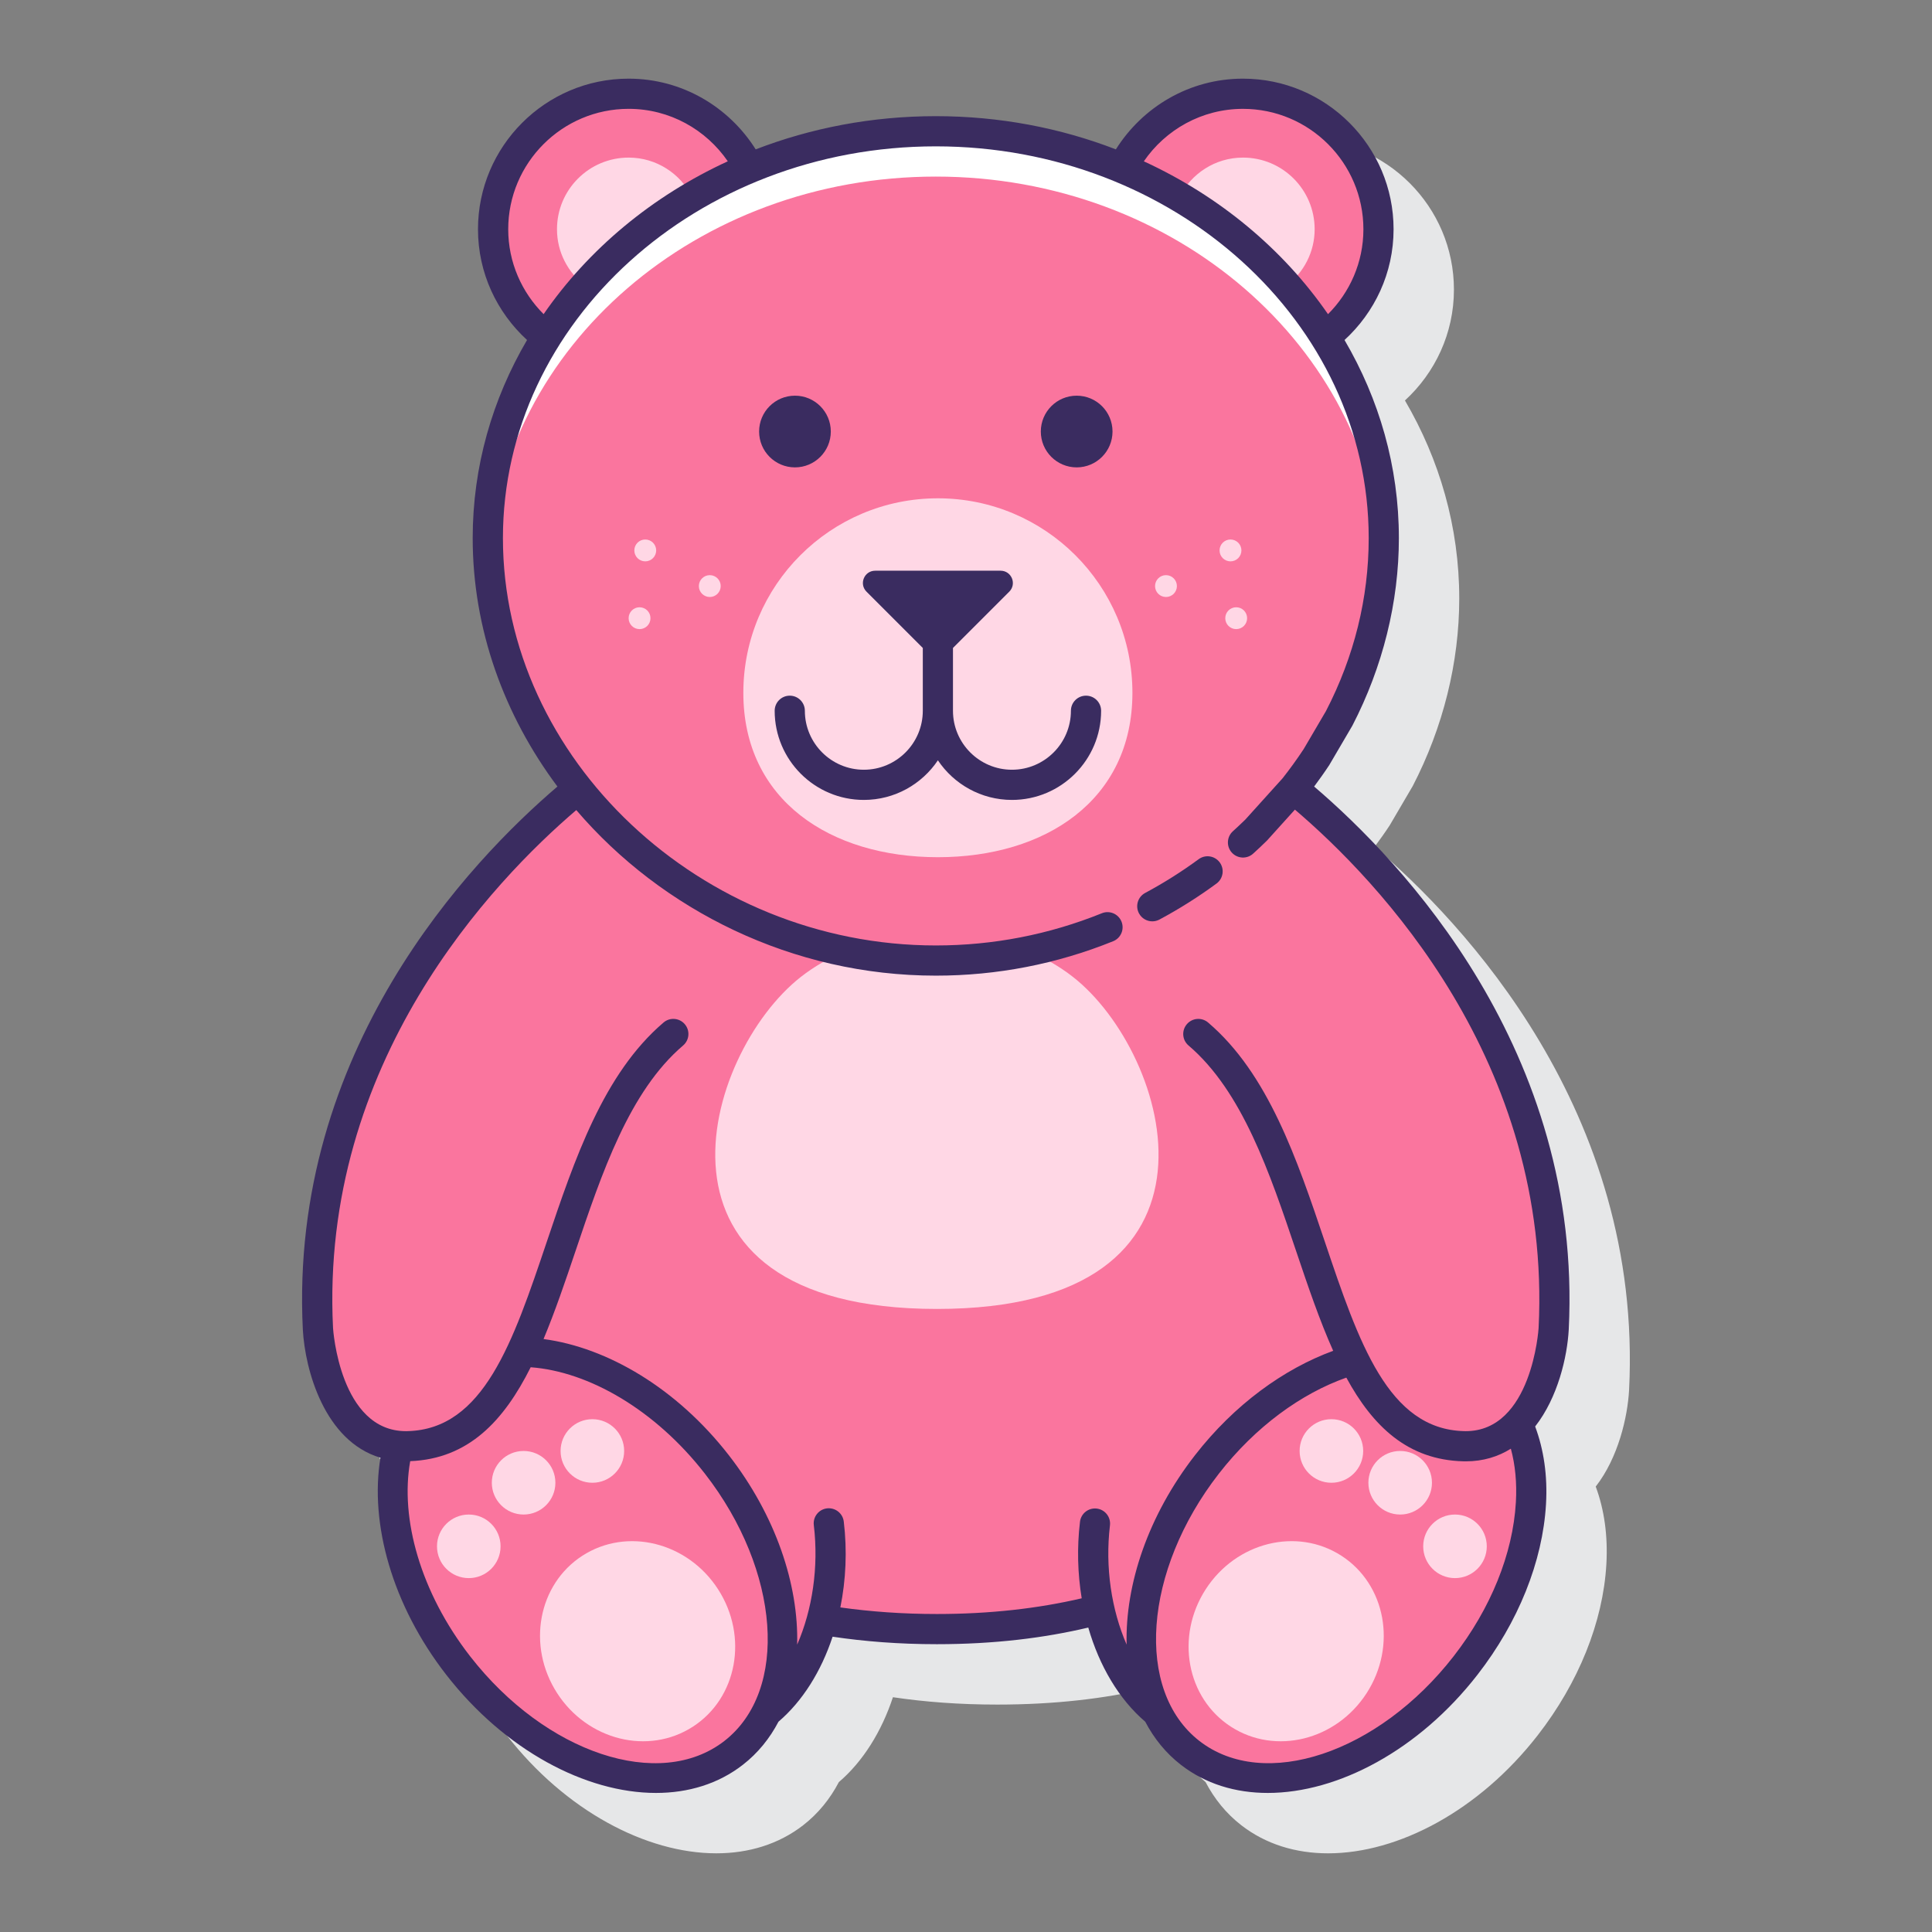 <?xml version="1.0" encoding="utf-8"?>
<!-- Generator: Adobe Illustrator 22.0.1, SVG Export Plug-In . SVG Version: 6.00 Build 0)  -->
<svg version="1.1" id="Layer_1" xmlns="http://www.w3.org/2000/svg" xmlns:xlink="http://www.w3.org/1999/xlink" x="0px" y="0px"
	 viewBox="0 0 128 128" style="enable-background:new 0 0 128 128;" xml:space="preserve">
<rect x="0" y="0" width="128" height="128" fill="#808080" stroke="none"/>
<style type="text/css">
	.st0{fill:#3A2C60;}
	.st1{fill:#E6E7E8;}
	.st2{fill:#6DC9F7;}
	.st3{fill:#FFFFFF;}
	.st4{fill:#FA759E;}
	.st5{fill:#FFD7E5;}
	.st6{fill:#D4FBFF;}
	.st7{fill:#0089EF;}
</style>
<g>
	<path class="st1" d="M91.066,56.109c0.339-0.456,0.673-0.923,1.001-1.421l1.532-2.614c2.016-3.894,3.08-8.189,3.08-12.425
		c0-4.738-1.305-9.203-3.598-13.117c1.989-1.825,3.246-4.437,3.246-7.344c0-5.502-4.476-9.978-9.977-9.978
		c-3.554,0-6.671,1.873-8.439,4.678c-3.664-1.412-7.69-2.194-11.913-2.194c-4.223,0-8.248,0.782-11.913,2.194
		c-1.768-2.805-4.885-4.678-8.439-4.678c-5.501,0-9.977,4.476-9.977,9.978c0,2.907,1.257,5.519,3.247,7.344
		c-2.293,3.914-3.598,8.379-3.598,13.117c0,6.057,2.094,11.748,5.613,16.46c-5.769,4.928-17.796,17.49-16.866,35.992
		c0.147,2.662,1.43,7.357,5.12,8.472c-0.16,0.969-0.221,1.995-0.159,3.079c0.221,3.81,1.834,7.825,4.542,11.308
		c3.885,4.998,9.242,7.827,13.891,7.827c2.14,0,4.13-0.6,5.757-1.863c0-0.001,0-0.001,0-0.001c0.996-0.774,1.779-1.745,2.361-2.855
		c1.595-1.363,2.825-3.336,3.582-5.623c2.11,0.313,4.403,0.488,6.91,0.488c3.804,0,7.128-0.394,10.038-1.079
		c0.734,2.538,2.036,4.736,3.766,6.215c0.582,1.11,1.365,2.081,2.361,2.854h0.001c1.626,1.265,3.616,1.865,5.757,1.865
		c4.647,0,10.005-2.83,13.89-7.827c2.708-3.483,4.321-7.499,4.543-11.309c0.11-1.903-0.139-3.643-0.704-5.163
		c1.497-1.921,2.111-4.609,2.21-6.394C108.864,73.598,96.836,61.036,91.066,56.109z"/>
	<g>
		<g>
			<g>
				<path class="st4" d="M85.697,52.248c3.441-4.329,5.602-9.559,5.933-15.099c0.03-0.5,0.05-1,0.05-1.5
					c0-4.852-1.419-9.4-3.888-13.332c0,0,0,0,0,0c2.146-1.64,3.537-4.219,3.537-7.129c0-4.958-4.019-8.977-8.977-8.977
					c-3.5,0-6.525,2.008-8.005,4.93c0,0,0.001,0,0.001,0C70.586,9.578,66.407,8.699,62,8.699s-8.586,0.879-12.347,2.443
					c0,0,0.001,0,0.001,0c-1.481-2.923-4.505-4.93-8.005-4.93c-4.958,0-8.977,4.019-8.977,8.977c0,2.91,1.391,5.489,3.537,7.129
					c0,0,0,0,0,0c-2.47,3.932-3.888,8.479-3.888,13.332c0,0.5,0.02,1,0.05,1.5c0.33,5.54,2.491,10.77,5.933,15.099
					c-5.258,4.267-18.195,16.76-17.237,35.798c0,0,0.414,7.247,5.313,7.728c-1.102,4.201,0.263,9.792,3.981,14.574
					c5.344,6.875,13.513,9.465,18.244,5.786c0.935-0.727,1.658-1.65,2.188-2.707c1.686-1.379,2.97-3.556,3.662-6.103
					c2.322,0.394,4.853,0.609,7.619,0.609c4.07,0,7.637-0.458,10.761-1.287c0.638,2.835,1.997,5.281,3.831,6.781
					c0.53,1.057,1.252,1.98,2.188,2.707c4.732,3.679,12.9,1.088,18.244-5.786c4.166-5.358,5.371-11.728,3.466-16.023
					c2.139-2.256,2.373-6.278,2.373-6.278C103.892,69.007,90.955,56.514,85.697,52.248z M80.286,14.428
					c-0.003-0.002-0.006-0.004-0.009-0.006C80.28,14.424,80.283,14.426,80.286,14.428z M43.723,14.422
					c-0.003,0.002-0.006,0.004-0.009,0.006C43.717,14.426,43.72,14.424,43.723,14.422z"/>
				<path class="st5" d="M71.082,64.72c-0.896-0.7-1.893-1.263-2.925-1.715c-1.987,0.411-4.045,0.634-6.157,0.634
					c-2.077,0-4.102-0.215-6.059-0.613c-1.016,0.449-1.997,1.004-2.879,1.694c-6.48,5.067-11.505,22.001,9.01,22.001
					C82.587,86.721,77.562,69.787,71.082,64.72z"/>
				<g>
					<g>
						<path class="st5" d="M47.574,105.294c-2.02-3.129-6.044-4.124-8.988-2.224s-3.694,5.978-1.674,9.106
							c2.02,3.129,6.044,4.124,8.988,2.224S49.594,108.423,47.574,105.294z"/>
						<path class="st5" d="M31.058,100.342c-1.163,0-2.106,0.943-2.106,2.106c0,1.163,0.943,2.106,2.106,2.106
							c1.163,0,2.106-0.943,2.106-2.106C33.164,101.285,32.221,100.342,31.058,100.342z"/>
						<path class="st5" d="M34.69,96.13c-1.163,0-2.106,0.943-2.106,2.106c0,1.163,0.943,2.106,2.106,2.106s2.106-0.943,2.106-2.106
							C36.796,97.073,35.853,96.13,34.69,96.13z"/>
						<path class="st5" d="M39.246,94.025c-1.163,0-2.106,0.943-2.106,2.106c0,1.163,0.943,2.106,2.106,2.106
							c1.163,0,2.106-0.943,2.106-2.106C41.352,94.967,40.409,94.025,39.246,94.025z"/>
					</g>
				</g>
				<g>
					<g>
						<path class="st5" d="M88.869,103.07c-2.944-1.901-6.968-0.905-8.988,2.224c-2.02,3.129-1.27,7.206,1.674,9.106
							s6.968,0.905,8.988-2.224C92.563,109.048,91.813,104.971,88.869,103.07z"/>
						<path class="st5" d="M96.397,100.342c-1.163,0-2.106,0.943-2.106,2.106c0,1.163,0.943,2.106,2.106,2.106
							c1.163,0,2.106-0.943,2.106-2.106C98.503,101.285,97.56,100.342,96.397,100.342z"/>
						<path class="st5" d="M92.765,96.13c-1.163,0-2.106,0.943-2.106,2.106c0,1.163,0.943,2.106,2.106,2.106
							c1.163,0,2.106-0.943,2.106-2.106C94.871,97.073,93.928,96.13,92.765,96.13z"/>
						<path class="st5" d="M88.209,94.025c-1.163,0-2.106,0.943-2.106,2.106c0,1.163,0.943,2.106,2.106,2.106
							c1.163,0,2.106-0.943,2.106-2.106C90.315,94.967,89.372,94.025,88.209,94.025z"/>
					</g>
				</g>
			</g>
		</g>
		<g>
			<g>
				<path class="st5" d="M38.741,18.916c2.003-2.292,4.406-4.28,7.117-5.879c-0.787-1.534-2.366-2.596-4.209-2.596
					c-2.622,0-4.747,2.125-4.747,4.747C36.901,16.709,37.629,18.047,38.741,18.916z"/>
				<path class="st5" d="M85.259,18.916c1.112-0.869,1.84-2.207,1.84-3.728c0-2.622-2.125-4.747-4.747-4.747
					c-1.843,0-3.423,1.061-4.209,2.596C80.852,14.636,83.256,16.624,85.259,18.916z"/>
			</g>
			<path class="st3" d="M62,8.699c-16.39,0-29.68,12.06-29.68,26.95c0,0.5,0.02,1,0.05,1.5c0.85-14.19,13.79-25.45,29.63-25.45
				s28.78,11.26,29.63,25.45c0.03-0.5,0.05-1,0.05-1.5C91.68,20.759,78.39,8.699,62,8.699z"/>
			<g>
				<circle class="st5" cx="77.249" cy="38.829" r="0.724"/>
			</g>
			<g>
				<circle class="st5" cx="81.901" cy="40.957" r="0.724"/>
			</g>
			<g>
				<circle class="st5" cx="81.523" cy="36.467" r="0.724"/>
			</g>
			<g>
				<circle class="st5" cx="47.025" cy="38.829" r="0.724"/>
			</g>
			<g>
				<circle class="st5" cx="42.372" cy="40.957" r="0.724"/>
			</g>
			<g>
				<circle class="st5" cx="42.75" cy="36.467" r="0.724"/>
			</g>
			<g>
				<path class="st5" d="M62.137,33.014c-7.119,0-12.889,5.771-12.889,12.889s5.771,10.889,12.889,10.889
					s12.889-3.771,12.889-10.889S69.255,33.014,62.137,33.014z"/>
				<g>
					<path class="st0" d="M87.065,52.11c0.339-0.456,0.674-0.924,1.002-1.422l1.532-2.614c2.015-3.893,3.08-8.188,3.08-12.425
						c0-4.74-1.306-9.207-3.601-13.122c1.991-1.824,3.25-4.432,3.25-7.339c0-5.501-4.476-9.977-9.978-9.977
						c-3.553,0-6.654,1.88-8.421,4.685c-3.669-1.417-7.701-2.2-11.931-2.2s-8.261,0.784-11.931,2.2
						c-1.767-2.804-4.868-4.685-8.421-4.685c-5.501,0-9.978,4.476-9.978,9.977c0,2.906,1.259,5.515,3.25,7.338
						c-2.295,3.916-3.601,8.382-3.601,13.123c0,6.058,2.094,11.749,5.614,16.462c-5.767,4.924-17.798,17.484-16.867,35.99
						c0.148,2.667,1.436,7.373,5.141,8.477c-0.717,4.352,0.761,9.749,4.363,14.383c3.886,4.997,9.243,7.826,13.891,7.826
						c2.141,0,4.131-0.6,5.757-1.865c0.996-0.774,1.779-1.745,2.361-2.855c1.597-1.365,2.828-3.34,3.585-5.631
						c2.111,0.314,4.398,0.496,6.908,0.496c3.812,0,7.117-0.413,10.031-1.102c0.733,2.547,2.038,4.755,3.774,6.238
						c0.582,1.11,1.365,2.081,2.361,2.854c1.627,1.266,3.616,1.865,5.758,1.865c4.647,0,10.005-2.83,13.89-7.827
						c2.708-3.483,4.321-7.499,4.543-11.309c0.11-1.9-0.153-3.626-0.719-5.143c1.508-1.923,2.126-4.623,2.225-6.414
						C104.864,69.593,92.832,57.033,87.065,52.11z M82.351,7.212c4.398,0,7.978,3.578,7.978,7.977c0,2.198-0.901,4.183-2.345,5.626
						c-2.972-4.306-7.195-7.823-12.202-10.127C77.22,8.593,79.624,7.212,82.351,7.212z M33.671,15.188
						c0-4.398,3.579-7.977,7.978-7.977c2.727,0,5.131,1.381,6.569,3.475c-5.008,2.305-9.23,5.821-12.202,10.127
						C34.572,19.371,33.671,17.386,33.671,15.188z M47.99,115.345c-4.289,3.332-11.843,0.817-16.841-5.61
						c-3.296-4.241-4.651-9.13-3.971-12.93c3.866-0.151,6.207-2.677,7.981-6.221c3.848,0.283,8.252,2.819,11.546,7.055
						C51.702,104.067,52.279,112.01,47.99,115.345z M100.43,99.537c-0.197,3.408-1.662,7.03-4.124,10.196
						c-4.999,6.429-12.554,8.943-16.841,5.611c-4.289-3.335-3.713-11.277,1.284-17.705c2.435-3.131,5.475-5.318,8.449-6.368
						c1.752,3.219,4.063,5.454,7.753,5.544c0.055,0.001,0.109,0.002,0.164,0.002c1.173,0,2.155-0.321,2.983-0.837
						C100.388,97.052,100.506,98.245,100.43,99.537z M101.936,87.989c-0.004,0.069-0.446,6.829-4.83,6.829
						c-0.035,0-0.07-0.001-0.105-0.002c-5.04-0.123-6.979-5.877-9.225-12.541c-1.845-5.475-3.753-11.136-7.736-14.53
						c-0.42-0.359-1.052-0.309-1.409,0.112c-0.358,0.42-0.309,1.051,0.112,1.409c3.562,3.036,5.38,8.431,7.138,13.648
						c0.778,2.308,1.545,4.57,2.446,6.581c-3.275,1.2-6.546,3.561-9.155,6.916c-3.112,4.001-4.632,8.572-4.53,12.548
						c-1.002-2.301-1.436-5.123-1.104-7.901c0.065-0.548-0.326-1.046-0.875-1.111c-0.553-0.065-1.046,0.327-1.111,0.875
						c-0.205,1.718-0.156,3.437,0.114,5.07c-2.89,0.674-6.072,1.04-9.593,1.04c-2.267,0-4.391-0.155-6.397-0.436
						c0.366-1.814,0.459-3.752,0.226-5.689c-0.065-0.549-0.566-0.937-1.112-0.874c-0.548,0.066-0.939,0.564-0.873,1.112
						c0.335,2.784-0.099,5.612-1.103,7.916c0.102-3.977-1.418-8.548-4.529-12.551c-3.443-4.428-8.038-7.134-12.274-7.695
						c0.758-1.81,1.43-3.787,2.109-5.802c1.758-5.217,3.576-10.611,7.138-13.647c0.42-0.358,0.471-0.989,0.113-1.409
						c-0.358-0.421-0.991-0.473-1.41-0.112c-3.983,3.395-5.891,9.056-7.736,14.53c-2.246,6.664-4.185,12.418-9.225,12.541
						c-0.036,0.001-0.07,0.002-0.105,0.002c-4.383-0.001-4.826-6.76-4.83-6.822C21.178,70.374,32.677,58.372,38.18,53.67
						C43.858,60.307,52.506,64.639,62,64.639c4.051,0,8.004-0.767,11.749-2.28c0.513-0.206,0.76-0.789,0.553-1.301
						c-0.207-0.513-0.793-0.761-1.301-0.553c-3.507,1.416-7.208,2.134-11.001,2.134c-15.546,0-28.68-12.359-28.68-26.989
						C33.32,21.339,46.186,9.696,62,9.696c15.814,0,28.68,11.643,28.68,25.953c0,3.974-0.961,7.845-2.83,11.459l-1.479,2.522
						c-0.449,0.68-0.933,1.346-1.396,1.933l-2.473,2.74c-0.269,0.262-0.543,0.519-0.821,0.771c-0.409,0.37-0.441,1.003-0.07,1.412
						s1.003,0.441,1.412,0.07c0.298-0.269,0.59-0.543,0.92-0.868l1.848-2.048C91.283,58.318,102.825,70.316,101.936,87.989z"/>
					<path class="st0" d="M79.412,56.925c-1.121,0.825-2.313,1.576-3.541,2.234c-0.487,0.261-0.671,0.867-0.41,1.354
						c0.181,0.337,0.525,0.528,0.883,0.528c0.159,0,0.32-0.038,0.471-0.118c1.313-0.703,2.586-1.506,3.783-2.387
						c0.444-0.327,0.54-0.953,0.213-1.398C80.482,56.692,79.858,56.597,79.412,56.925z"/>
					<path class="st0" d="M55.043,28.59c0-1.312-1.063-2.375-2.375-2.375c-1.312,0-2.375,1.063-2.375,2.375s1.063,2.375,2.375,2.375
						C53.979,30.965,55.043,29.902,55.043,28.59z"/>
					<path class="st0" d="M71.332,26.215c-1.312,0-2.375,1.063-2.375,2.375s1.063,2.375,2.375,2.375s2.375-1.063,2.375-2.375
						S72.644,26.215,71.332,26.215z"/>
					<path class="st0" d="M71.951,46.09c-0.553,0-1,0.447-1,1c0,2.154-1.753,3.907-3.907,3.907s-3.907-1.753-3.907-3.907v-4.161
						l3.729-3.729c0.513-0.512,0.15-1.389-0.575-1.389h-8.307c-0.725,0-1.088,0.876-0.575,1.389l3.729,3.729v4.161
						c0,2.154-1.753,3.907-3.907,3.907s-3.907-1.753-3.907-3.907c0-0.553-0.448-1-1-1s-1,0.447-1,1c0,3.257,2.65,5.907,5.907,5.907
						c2.043,0,3.846-1.043,4.907-2.624c1.061,1.581,2.864,2.624,4.907,2.624c3.257,0,5.907-2.65,5.907-5.907
						C72.951,46.537,72.504,46.09,71.951,46.09z"/>
				</g>
			</g>
		</g>
	</g>
</g>
</svg>
